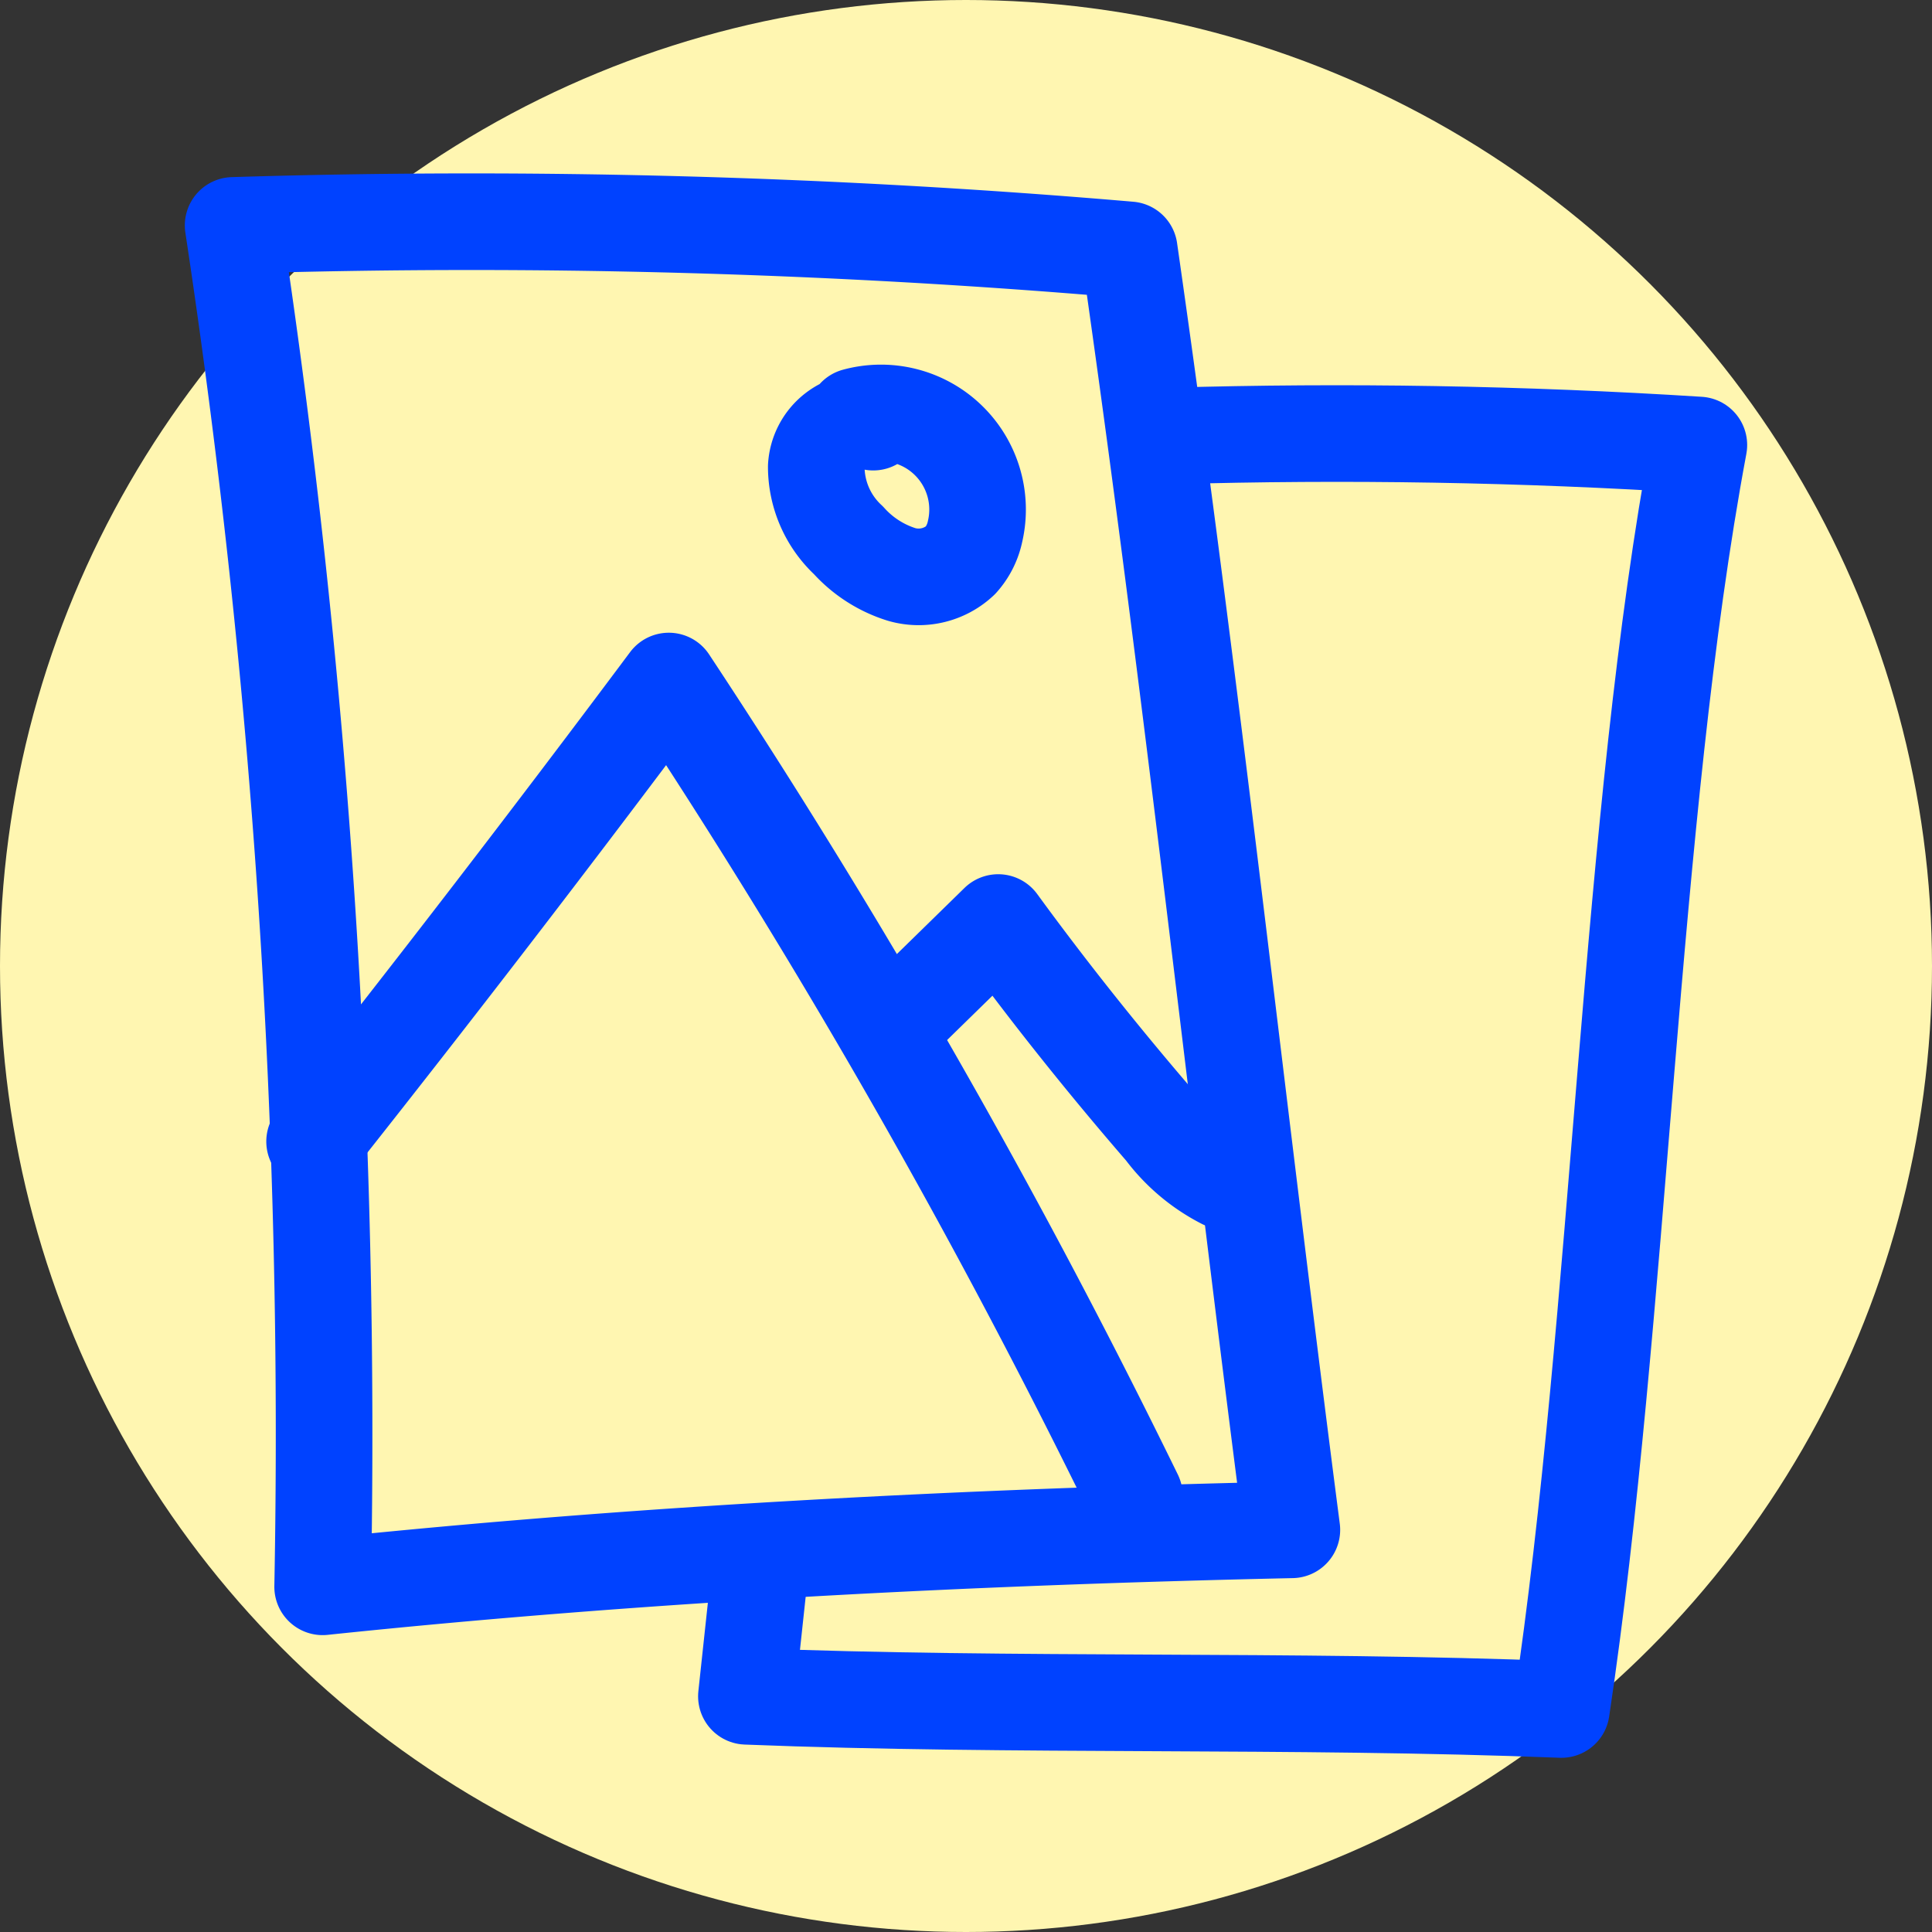 <svg xmlns="http://www.w3.org/2000/svg" viewBox="0 0 60 60"><rect x="0" y="0" width="60" height="60" fill="#333333" stroke="none"/><defs><style>.cls-1{fill:#fff6b1;}.cls-2{fill:none;stroke:#0042ff;stroke-linecap:round;stroke-linejoin:round;stroke-width:3px;}</style></defs><title>prints</title><g id="Ebene_2" data-name="Ebene 2"><circle class="cls-1" cx="30" cy="30" r="30"/></g><g id="Prints"><path class="cls-2" d="M40.12,47.51c-10,.22-20.17.73-30.1,1.77A250.88,250.88,0,0,0,7.24,7a239.09,239.09,0,0,1,27.83.76C37,21.19,38.38,34.08,40.12,47.51Z"/><path class="cls-2" d="M36.33,13.54q8.22-.24,16.43.28c-2.17,11.61-2.43,27-4.27,39.27-8.34-.33-17-.08-25.31-.41l.47-4.37"/><path class="cls-2" d="M9.77,35.45q5.6-7.07,11-14.3a225.07,225.07,0,0,1,14.46,25.3"/><path class="cls-2" d="M27.86,31.72,31,28.65c1.62,2.22,3.34,4.37,5.14,6.45A5.39,5.39,0,0,0,38,36.67"/><path class="cls-2" d="M27.12,13.11a1.5,1.5,0,0,0-1.77,1.38,3.12,3.12,0,0,0,1,2.29A3.7,3.7,0,0,0,28,17.84a1.9,1.9,0,0,0,1.83-.44,1.93,1.93,0,0,0,.45-.89,3,3,0,0,0-3.71-3.58"/></g></svg>